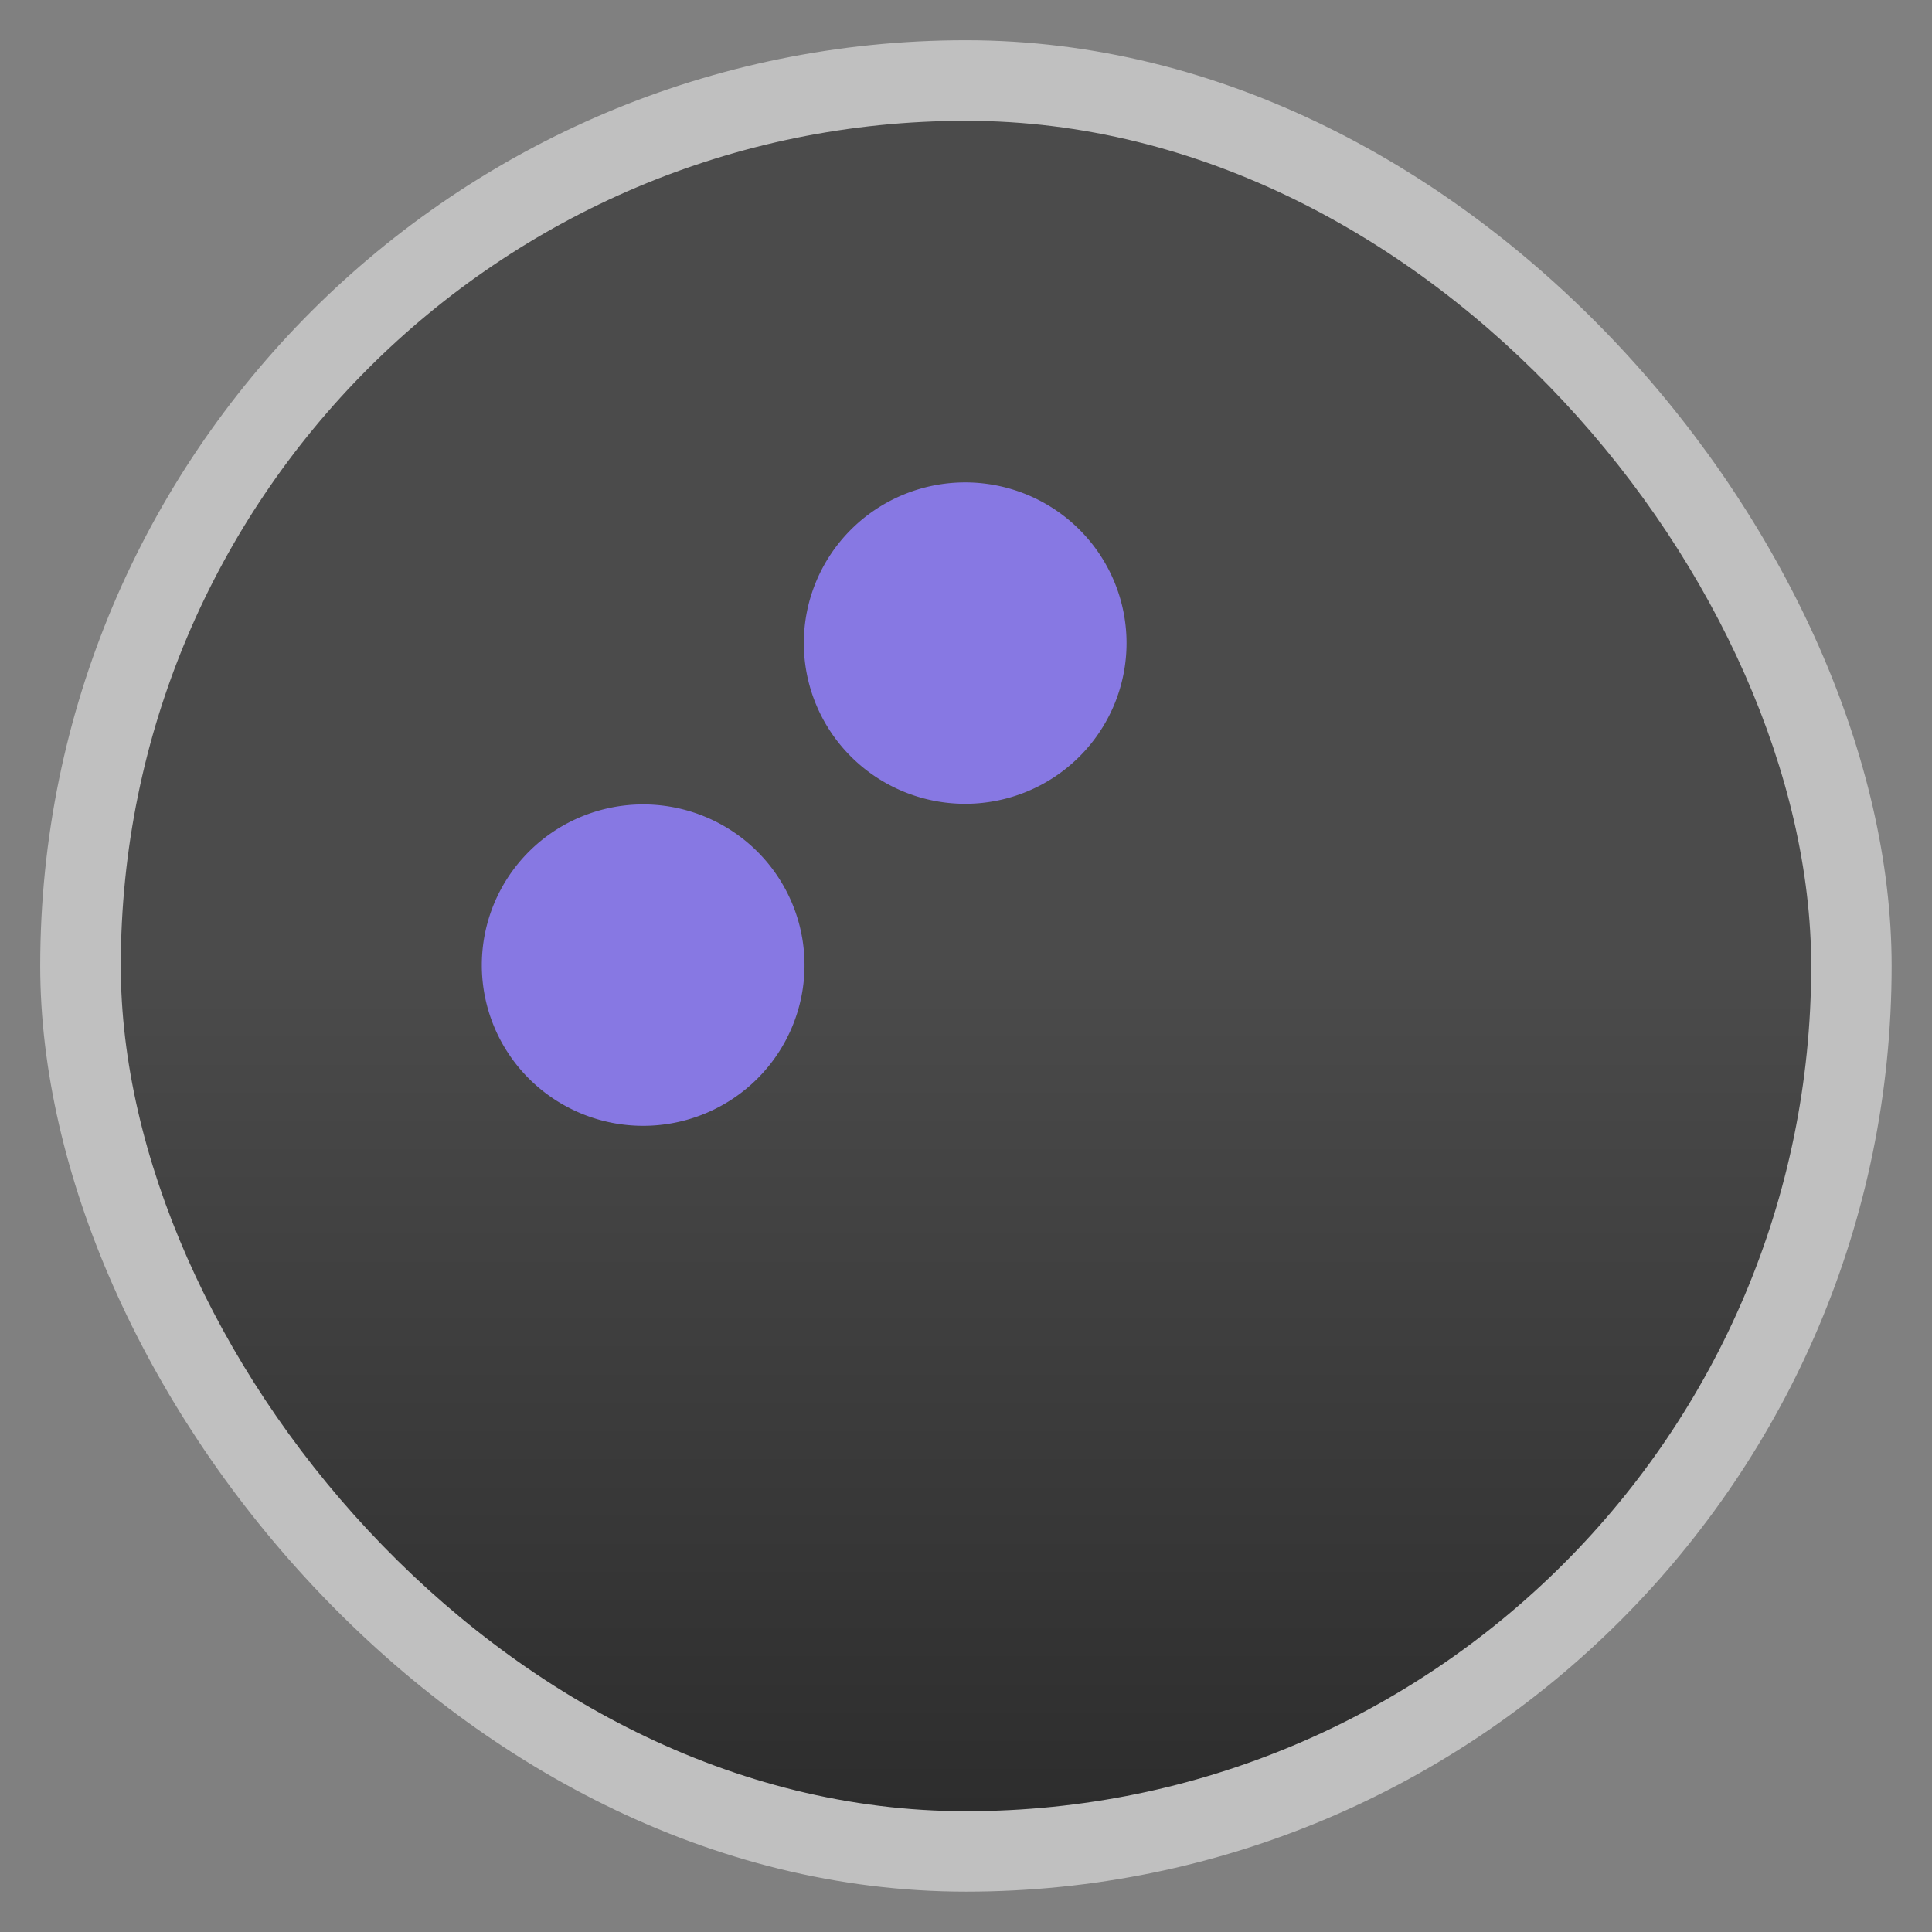 <?xml version="1.0" encoding="UTF-8" standalone="no"?>
<svg
   xmlns:dc="http://purl.org/dc/elements/1.1/"
   xmlns:cc="http://creativecommons.org/ns#"
   xmlns:rdf="http://www.w3.org/1999/02/22-rdf-syntax-ns#"
   xmlns:svg="http://www.w3.org/2000/svg"
   xmlns="http://www.w3.org/2000/svg"
   xmlns:xlink="http://www.w3.org/1999/xlink"
   xmlns:sodipodi="http://sodipodi.sourceforge.net/DTD/sodipodi-0.dtd"
   xmlns:inkscape="http://www.inkscape.org/namespaces/inkscape"
   width="48"
   viewBox="0 0 13.547 13.547"
   height="48"
   id="svg2"
   version="1.1"
   inkscape:version="0.48.4 r9939"
   sodipodi:docname="alacarte.svg">
  <rect x="0" y="0" width="13.547" height="13.547" fill="#808080" stroke="none"/>
  <sodipodi:namedview
     pagecolor="#ffffff"
     bordercolor="#666666"
     borderopacity="1"
     objecttolerance="10"
     gridtolerance="10"
     guidetolerance="10"
     inkscape:pageopacity="0"
     inkscape:pageshadow="2"
     inkscape:window-width="1301"
     inkscape:window-height="744"
     id="namedview24"
     showgrid="true"
     inkscape:zoom="11.753906"
     inkscape:cx="24.170156"
     inkscape:cy="24"
     inkscape:window-x="65"
     inkscape:window-y="24"
     inkscape:window-maximized="1"
     inkscape:current-layer="svg2">
    <inkscape:grid
       type="xygrid"
       id="grid3813" />
  </sodipodi:namedview>
  <defs
     id="defs4">
    <linearGradient
       id="linearGradient3805">
      <stop
         style="stop-color:#8778e3;stop-opacity:1;"
         offset="0"
         id="stop3807" />
      <stop
         style="stop-color:#a4a2c7;stop-opacity:1;"
         offset="1"
         id="stop3809" />
    </linearGradient>
    <linearGradient
       id="linearGradient3757">
      <stop
         offset="0"
         style="stop-color:#4b4b4b"
         id="stop7" />
      <stop
         offset="1"
         style="stop-color:#2d2d2d"
         id="stop9" />
    </linearGradient>
    <linearGradient
       gradientTransform="matrix(1 0 0 1 -0 -0)"
       xlink:href="#linearGradient3757"
       id="linearGradient3004"
       y1="6.773"
       y2="12.7"
       gradientUnits="userSpaceOnUse"
       x2="0" />
    <linearGradient
       inkscape:collect="always"
       xlink:href="#linearGradient3805"
       id="linearGradient3811"
       x1="10.16"
       y1="10.16"
       x2="10.16"
       y2="3.387"
       gradientUnits="userSpaceOnUse" />
  </defs>
  <g
     style="fill-rule:evenodd"
     id="g12">
    <rect
       width="12.982"
       x=".282"
       y=".282"
       rx="6.491"
       height="12.982"
       style="opacity:.5;fill:#fff"
       id="rect14" />
    <rect
       width="11.853"
       x=".847"
       y=".847"
       rx="5.926"
       height="11.853"
       style="fill:url(#linearGradient3004)"
       id="rect16" />
  </g>
  <g
     id="g3799"
     style="fill-opacity:1;fill:#8778e3">
    <path
       transform="matrix(0.197,0,0,0.154,6.915,3.45)"
       d="m -6.466,21.541 a 5.743,7.317 0 1 1 -11.486,0 5.743,7.317 0 1 1 11.486,0 z"
       sodipodi:ry="7.3167167"
       sodipodi:rx="5.7427716"
       sodipodi:cy="21.54071"
       sodipodi:cx="-12.208707"
       id="path3003"
       style="opacity:1;fill:url(#linearGradient3811);fill-opacity:1;stroke:none"
       sodipodi:type="arc" />
    <path
       sodipodi:type="arc"
       style="opacity:1;fill:url(#linearGradient3811);fill-opacity:1;stroke:none"
       id="path3011"
       sodipodi:cx="-12.208707"
       sodipodi:cy="21.54071"
       sodipodi:rx="5.7427716"
       sodipodi:ry="7.3167167"
       d="m -6.466,21.541 a 5.743,7.317 0 1 1 -11.486,0 5.743,7.317 0 1 1 11.486,0 z"
       transform="matrix(0.197,0,0,0.154,11.431,3.45)" />
    <path
       transform="matrix(0.197,0,0,0.154,9.173,1.192)"
       d="m -6.466,21.541 a 5.743,7.317 0 1 1 -11.486,0 5.743,7.317 0 1 1 11.486,0 z"
       sodipodi:ry="7.3167167"
       sodipodi:rx="5.7427716"
       sodipodi:cy="21.54071"
       sodipodi:cx="-12.208707"
       id="path3013"
       style="opacity:1;fill:url(#linearGradient3811);fill-opacity:1;stroke:none"
       sodipodi:type="arc" />
    <path
       sodipodi:type="arc"
       style="opacity:1;fill:url(#linearGradient3811);fill-opacity:1;stroke:none"
       id="path3015"
       sodipodi:cx="-12.208707"
       sodipodi:cy="21.54071"
       sodipodi:rx="5.7427716"
       sodipodi:ry="7.3167167"
       d="m -6.466,21.541 a 5.743,7.317 0 1 1 -11.486,0 5.743,7.317 0 1 1 11.486,0 z"
       transform="matrix(0.197,0,0,0.154,9.173,5.708)" />
  </g>
</svg>
